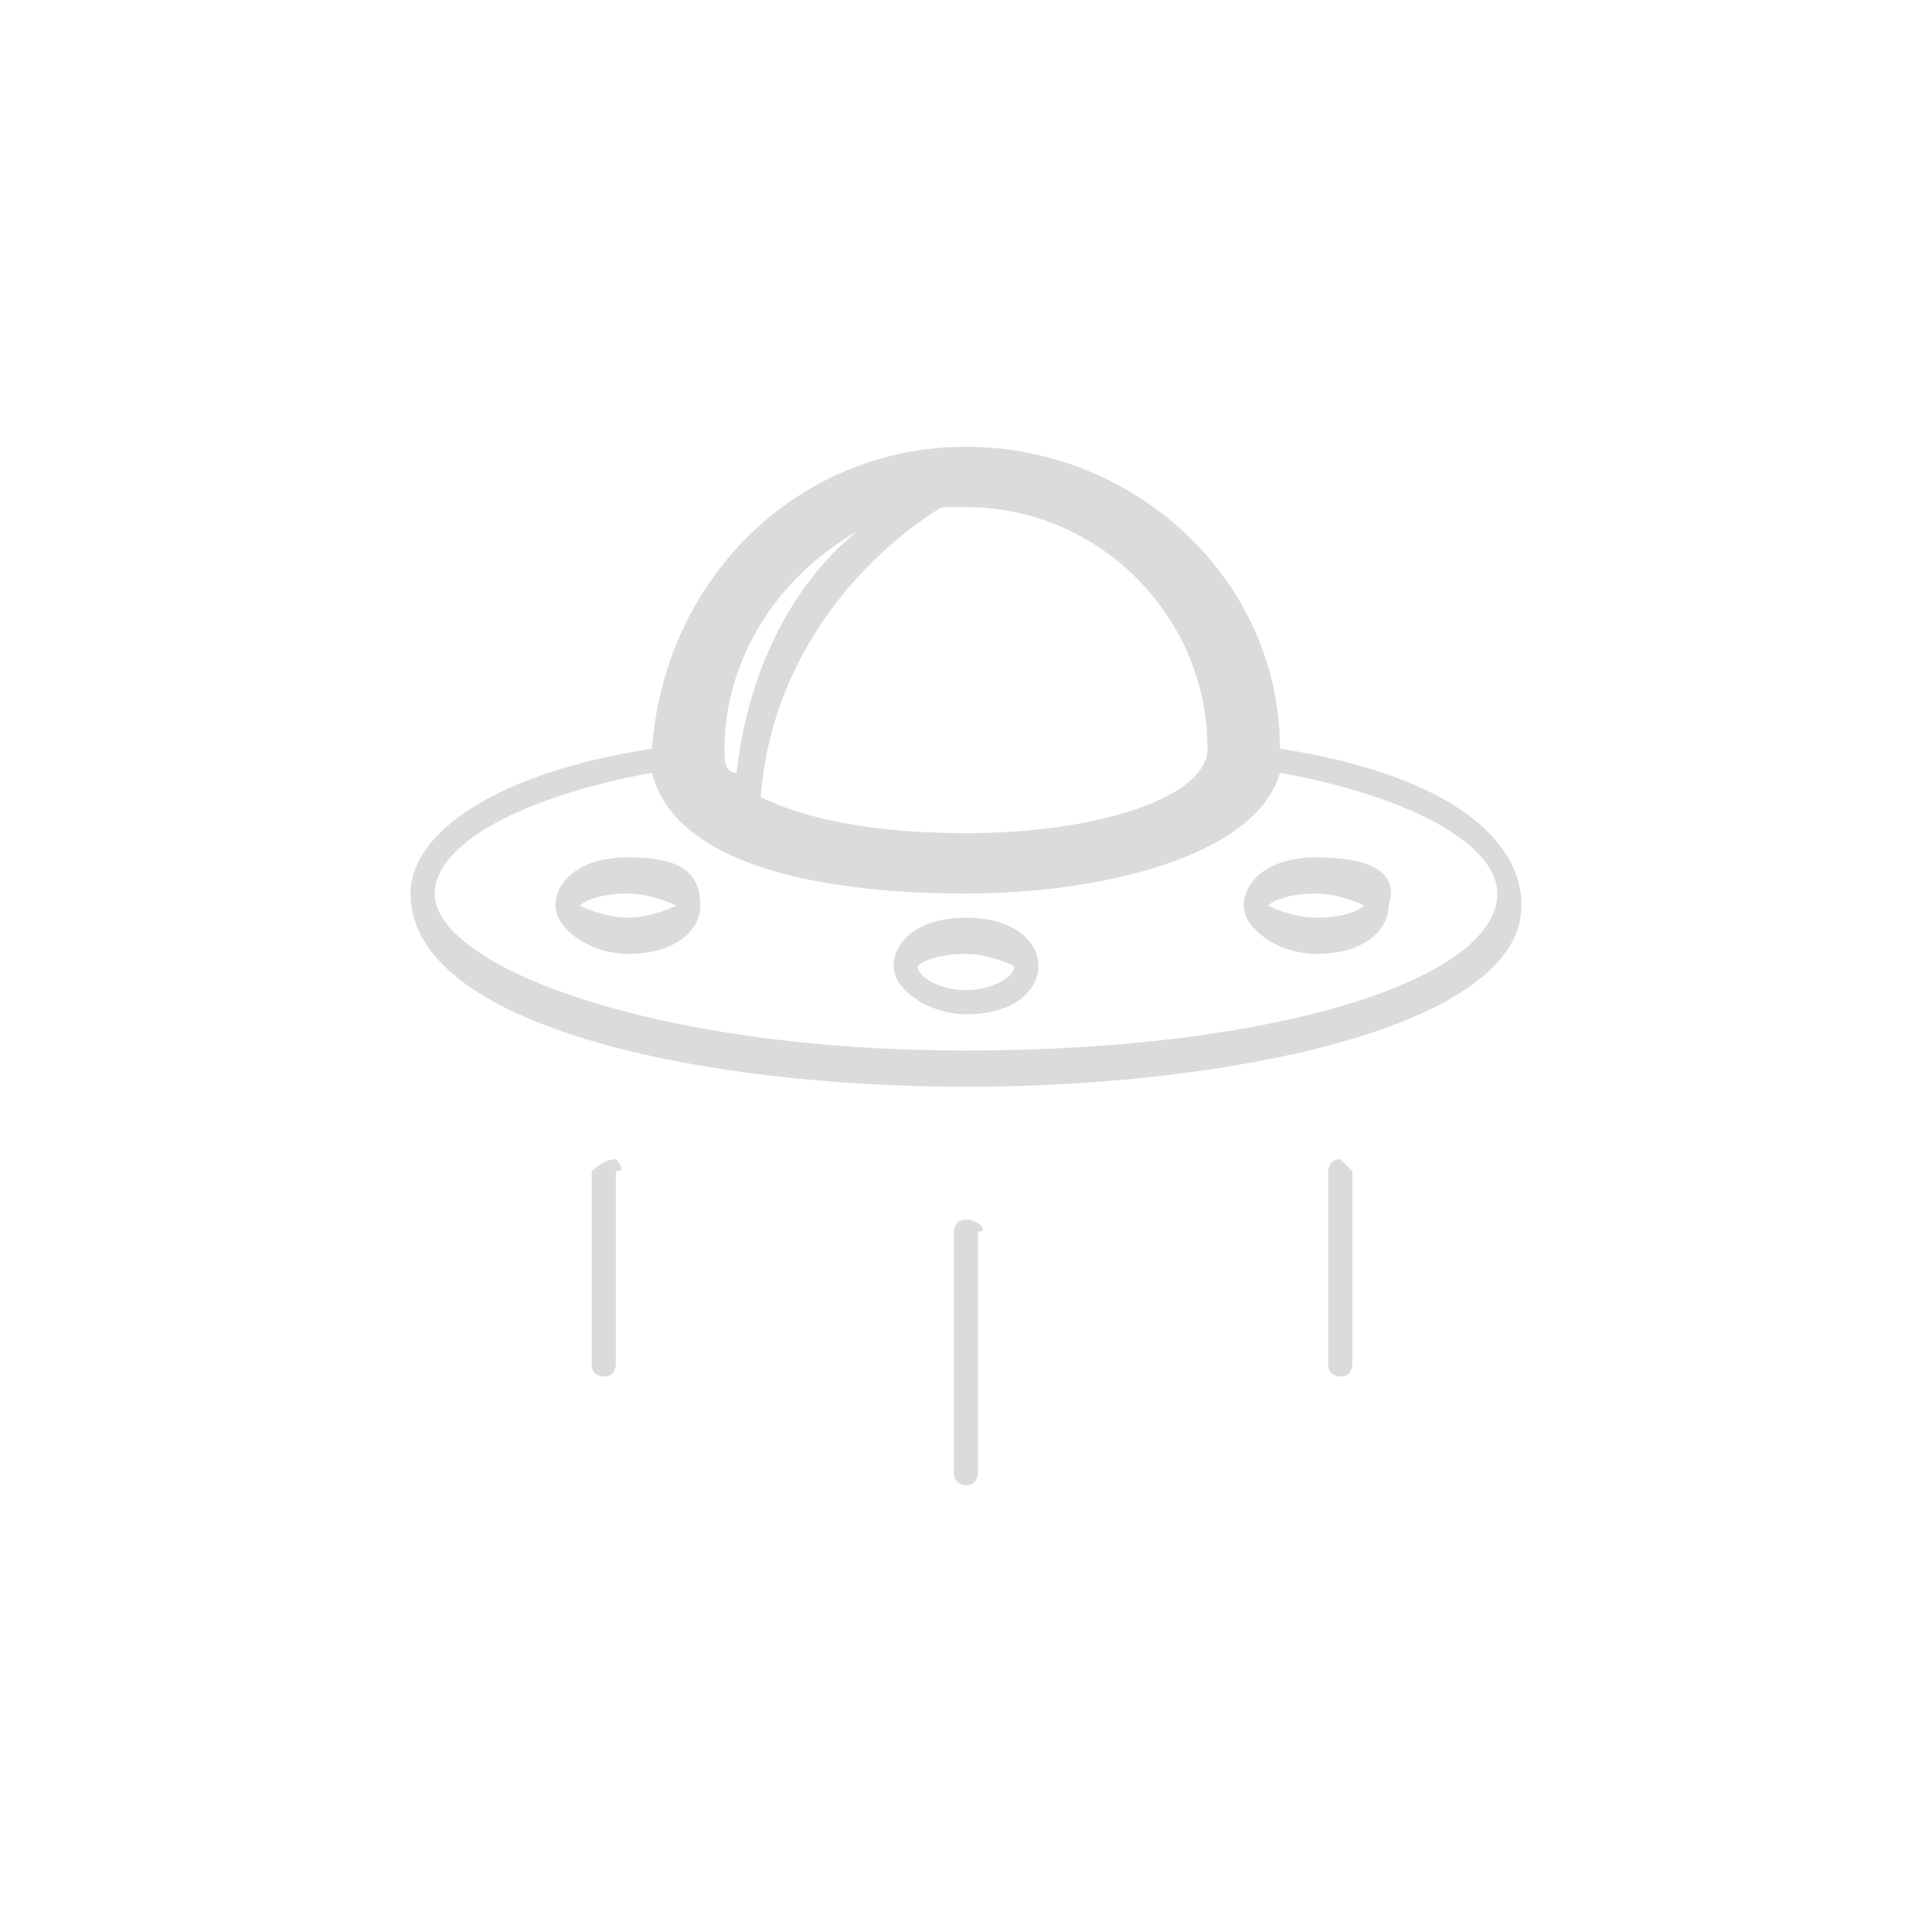 <?xml version="1.0" standalone="no"?><!DOCTYPE svg PUBLIC "-//W3C//DTD SVG 1.1//EN" "http://www.w3.org/Graphics/SVG/1.1/DTD/svg11.dtd"><svg t="1551430668483" class="icon" style="" viewBox="0 0 1024 1024" version="1.1" xmlns="http://www.w3.org/2000/svg" p-id="846" xmlns:xlink="http://www.w3.org/1999/xlink" width="200" height="200"><defs><style type="text/css"></style></defs><path d="M678.4 396.8c0-89.6-76.8-160-166.4-160-89.6 0-160 70.4-166.4 160-83.2 12.8-128 44.8-128 76.8C217.6 544 371.2 576 512 576c140.8 0 294.4-32 294.4-96 0-38.4-44.8-70.4-128-83.2z m-179.2-128H512c70.4 0 128 57.6 128 128 0 25.6-57.6 44.8-128 44.8-44.8 0-83.2-6.4-108.8-19.2 6.4-83.2 64-134.4 96-153.6z m-44.8 12.8c-32 25.6-57.6 70.4-64 128-6.4 0-6.4-6.4-6.4-12.8 0-44.8 25.6-89.6 70.4-115.2zM512 556.8c-166.4 0-281.6-44.8-281.6-83.2 0-25.6 44.8-51.2 115.2-64 12.8 51.2 96 64 166.4 64s153.6-19.2 166.4-64c70.4 12.8 115.2 38.4 115.2 64 0 44.8-115.2 83.2-281.6 83.2z" p-id="847" fill="#dbdbdb"></path><path d="M332.8 454.4c-25.6 0-38.4 12.8-38.4 25.6s19.2 25.6 38.4 25.6c25.6 0 38.4-12.8 38.4-25.6 0-19.2-12.8-25.6-38.4-25.6z m0 32c-12.8 0-25.6-6.4-25.6-6.4s6.4-6.4 25.6-6.4c12.8 0 25.6 6.4 25.6 6.4s-12.8 6.4-25.6 6.4zM512 486.4c-25.6 0-38.4 12.8-38.4 25.6s19.2 25.6 38.4 25.6c25.6 0 38.4-12.8 38.4-25.6s-12.8-25.6-38.4-25.6z m0 38.4c-12.8 0-25.6-6.4-25.6-12.8 0 0 6.4-6.4 25.6-6.4 12.8 0 25.6 6.4 25.6 6.4 0 6.4-12.8 12.8-25.6 12.8zM697.6 454.4c-25.6 0-38.4 12.8-38.4 25.6s19.2 25.6 38.4 25.6c25.6 0 38.4-12.8 38.4-25.6 6.4-19.2-12.8-25.6-38.4-25.6z m0 32c-12.8 0-25.6-6.4-25.6-6.4s6.4-6.4 25.6-6.4c12.8 0 25.6 6.4 25.6 6.4s-6.4 6.4-25.6 6.4zM326.4 614.4c-6.4 0-12.8 6.4-12.8 6.4v102.4c0 6.4 6.4 6.4 6.4 6.4 6.4 0 6.4-6.4 6.4-6.4V620.8c6.4 0 0-6.4 0-6.4zM512 646.4c-6.4 0-6.4 6.4-6.4 6.4v128c0 6.4 6.4 6.4 6.4 6.4 6.4 0 6.4-6.4 6.4-6.4v-128c6.4 0 0-6.4-6.4-6.4zM710.4 614.4c-6.4 0-6.4 6.4-6.4 6.4v102.4c0 6.4 6.4 6.4 6.4 6.4 6.4 0 6.4-6.4 6.4-6.4V620.8l-6.4-6.4z" p-id="848" fill="#dbdbdb"></path></svg>